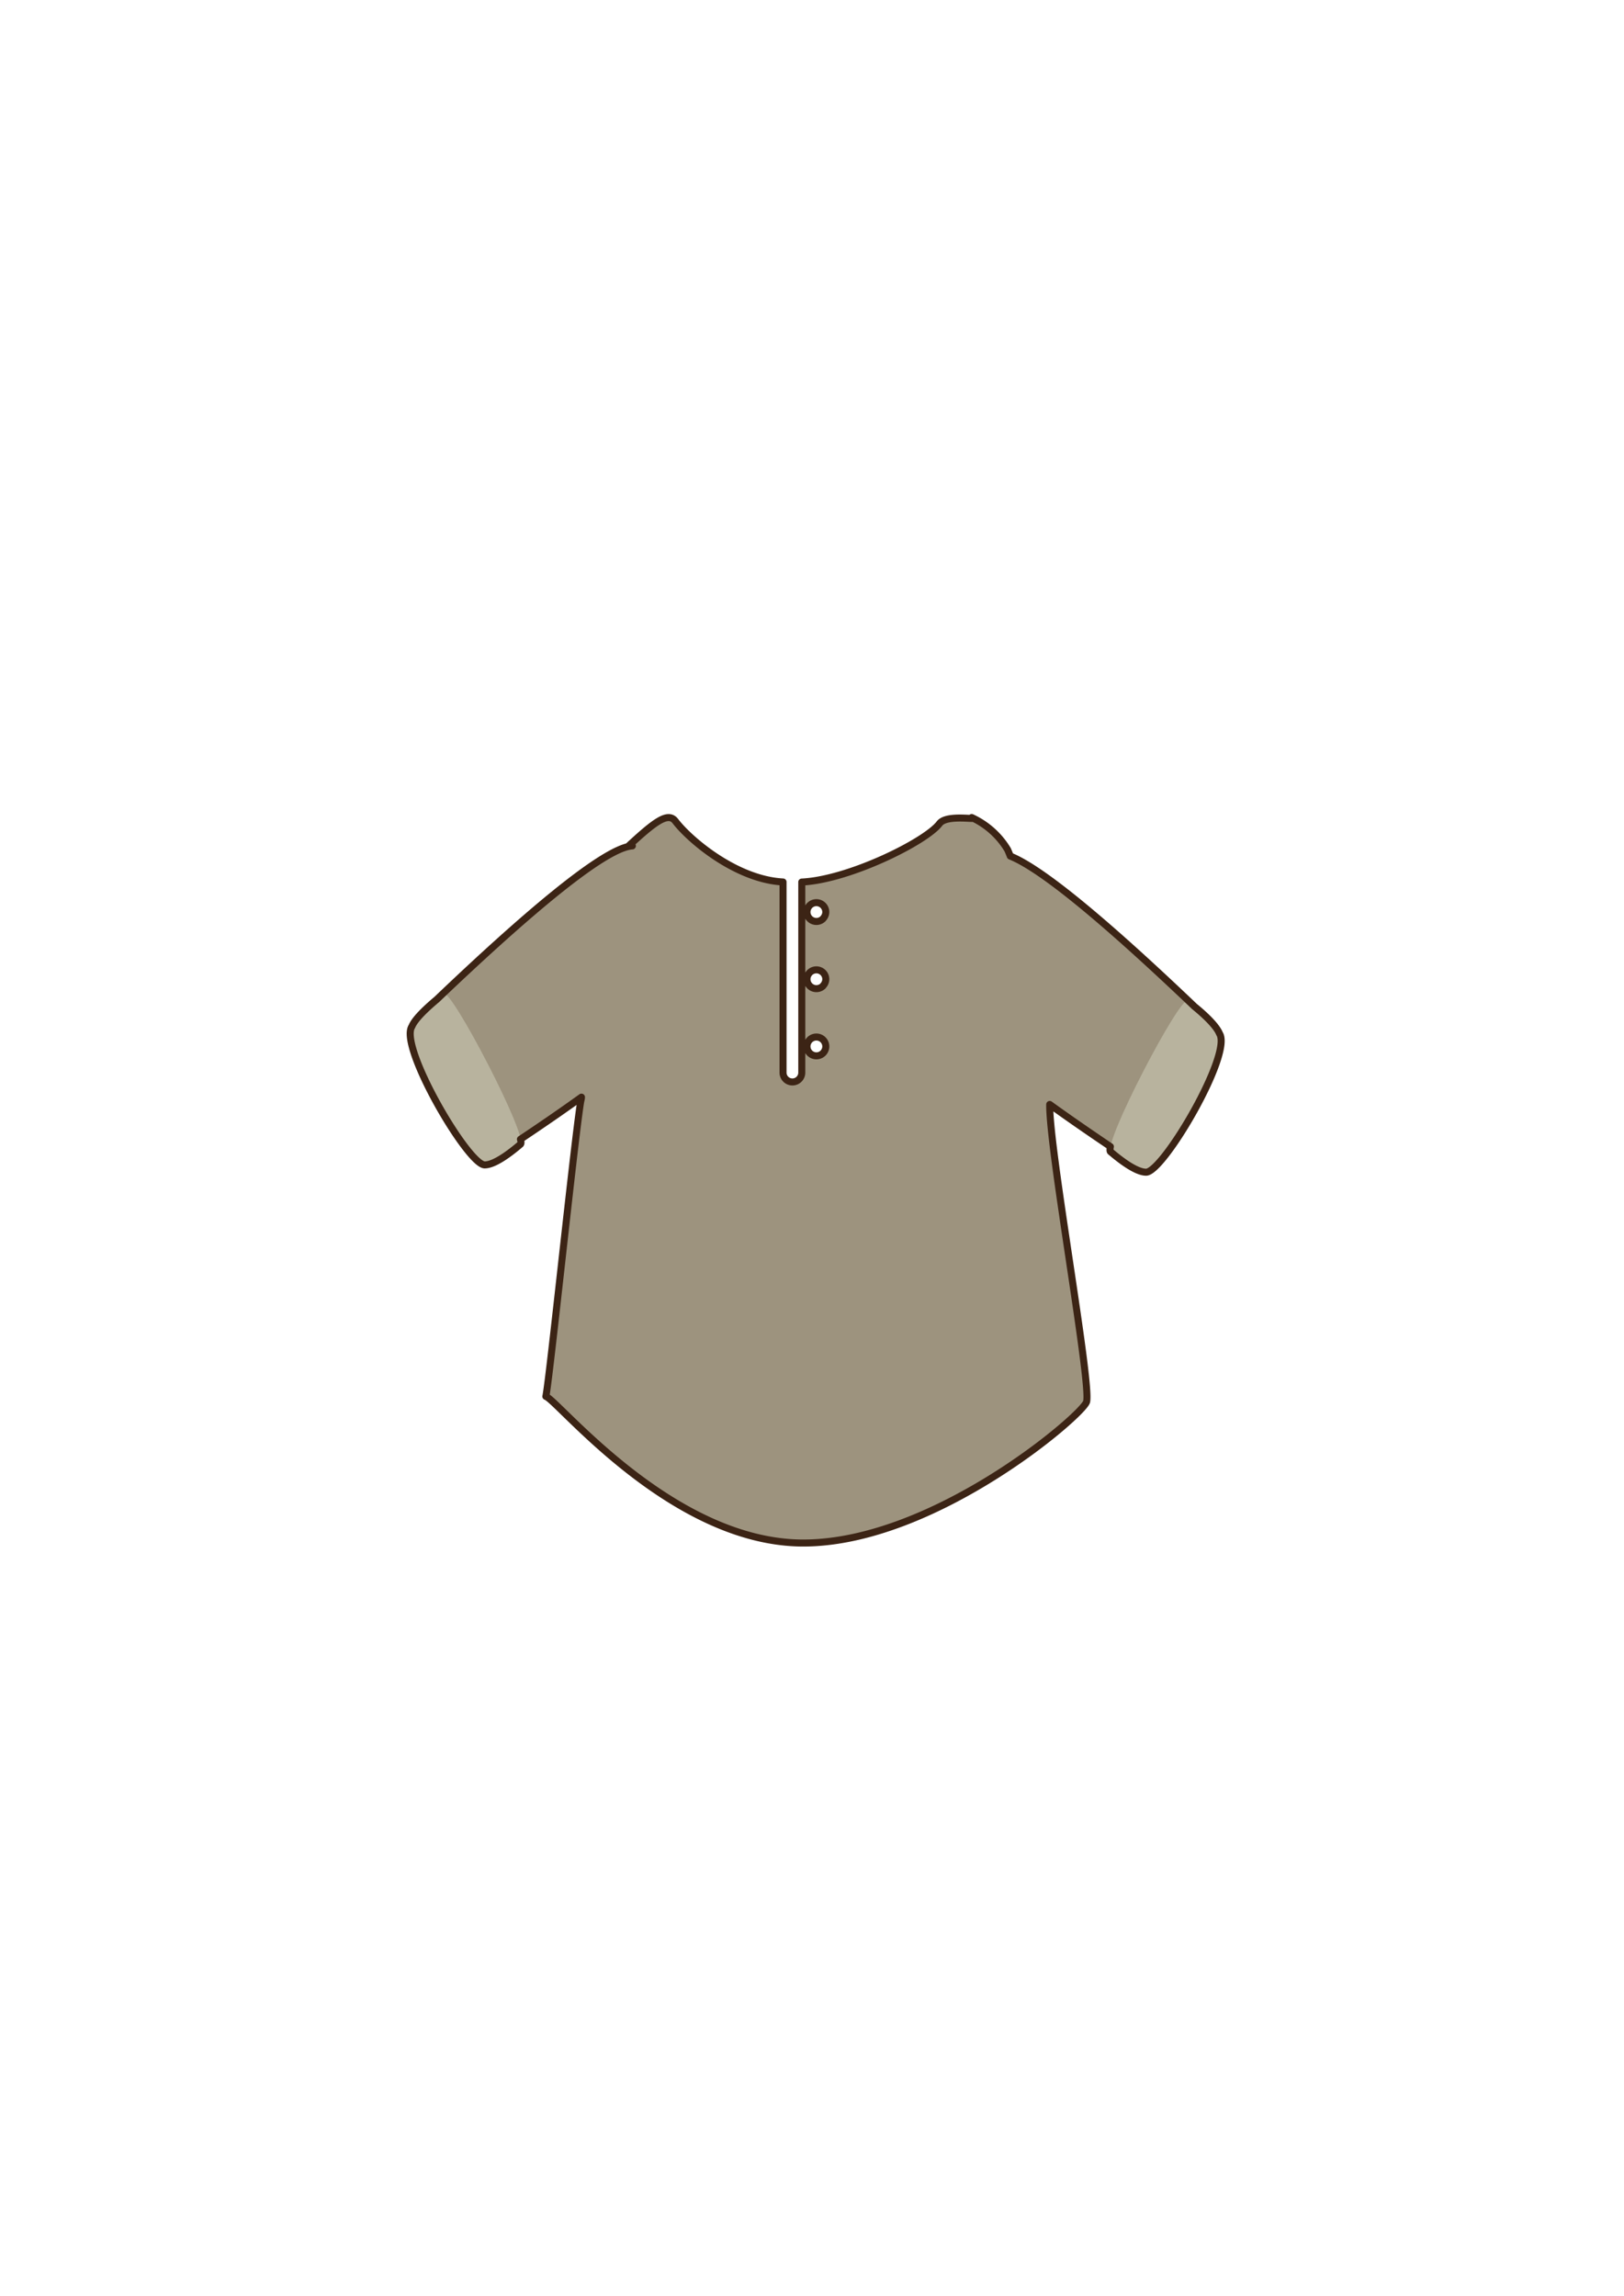 <svg xmlns="http://www.w3.org/2000/svg" viewBox="0 0 231.29 327"><defs><style>.cls-1{fill:#9d937e;}.cls-2{fill:#b8b39e;}.cls-3{fill:none;stroke:#3c2415;stroke-linecap:round;stroke-linejoin:round;}</style></defs><title>Top-1</title><g id="Layer_4" data-name="Layer 4"><g id="Men_s_shirt" data-name="Men&apos;s shirt"><path class="cls-1" d="M117.22,130.84a1.34,1.34,0,1,1,.39-.94,1.34,1.34,0,0,1-.39.94Zm0,9.57a1.34,1.34,0,1,1,.39-.94,1.35,1.35,0,0,1-.39.94Zm0,9.57a1.34,1.34,0,1,1,.39-.94,1.34,1.34,0,0,1-.39.94Zm21.17-33.53c1.09.44-3.54-.54-4.59.86-1.95,2.57-12.86,8-19.61,8.33v27.14a1.33,1.33,0,0,1-2.67,0V125.63c-6.74-.36-13.38-6.09-15.33-8.66-1.05-1.39-3,.14-6.66,3.52,2.88-2.63-5.06,25.83-6.8,36.45-.9,5.52-4.41,39.39-4.95,41.94,1.71.54,17.94,20.88,36.66,20.88s40-18.39,40.36-20.15c.63-3-5.39-36.17-5.26-42.36.22-10.76-3.72-31.23-6-36.24A11.63,11.63,0,0,0,138.39,116.45Z"/><path class="cls-1" d="M103.27,137.52c-.57,4-14.64,15.11-29.83,25.27-3.53,2.36-15-16.77-12.19-19.47,12.71-12.19,25.49-23.34,29.27-22.8A15,15,0,0,1,103.27,137.52Z"/><path class="cls-2" d="M74.13,163c-1.58,1.35-3.72,2.94-5.09,2.94-2.38,0-12.26-16.84-10.37-19.72.53-1.31,2.84-3.31,4.53-4.65C64.26,140.74,75.3,162,74.13,163Z"/><path class="cls-1" d="M129.08,138.52c.57,4,14.64,15.11,29.83,25.27,3.53,2.36,15-16.77,12.19-19.47-12.71-12.19-25.49-23.34-29.27-22.8A15,15,0,0,0,129.08,138.52Z"/><path class="cls-2" d="M158.22,164c1.58,1.35,3.72,2.94,5.09,2.94,2.38,0,12.26-16.84,10.37-19.72-.53-1.31-2.84-3.31-4.53-4.65C168.09,141.74,157,163,158.22,164Z"/></g><path class="cls-3" d="M173.68,147.23c-.43-1.07-2-2.59-3.55-3.85C159.49,133.23,149,124,143.88,121.94c-.13-.34-.26-.66-.38-.92a11.63,11.63,0,0,0-5.11-4.57c1.09.44-3.54-.53-4.59.86-1.95,2.57-12.86,8-19.61,8.33v27.14a1.33,1.33,0,0,1-2.67,0V125.63c-6.74-.36-13.38-6.09-15.33-8.66-1.05-1.39-3,.14-6.66,3.52.26-.24.43-.21.53,0-4.15.27-15.93,10.49-27.85,21.87-1.5,1.26-3.12,2.78-3.55,3.85-1.89,2.88,8,19.72,10.37,19.72,1.37,0,3.51-1.59,5.09-2.94.1-.09.11-.34,0-.71,3-2,5.91-4,8.69-6,0,.23-.08.47-.12.69-.9,5.52-4.41,39.39-4.95,41.94,1.71.54,17.94,20.88,36.66,20.88s40-18.39,40.36-20.15c.63-3-5.37-36.06-5.26-42.32,2.77,2,5.68,4,8.64,6-.07.37-.07.62,0,.71,1.58,1.35,3.72,2.94,5.09,2.94C165.69,166.95,175.57,150.11,173.68,147.23ZM117.22,150a1.34,1.34,0,1,1,.39-.94A1.34,1.34,0,0,1,117.22,150Zm0-9.57a1.34,1.34,0,1,1,.39-.94A1.35,1.35,0,0,1,117.22,140.41Zm0-9.57a1.34,1.34,0,1,1,.39-.94A1.34,1.34,0,0,1,117.22,130.84Z"/></g></svg>